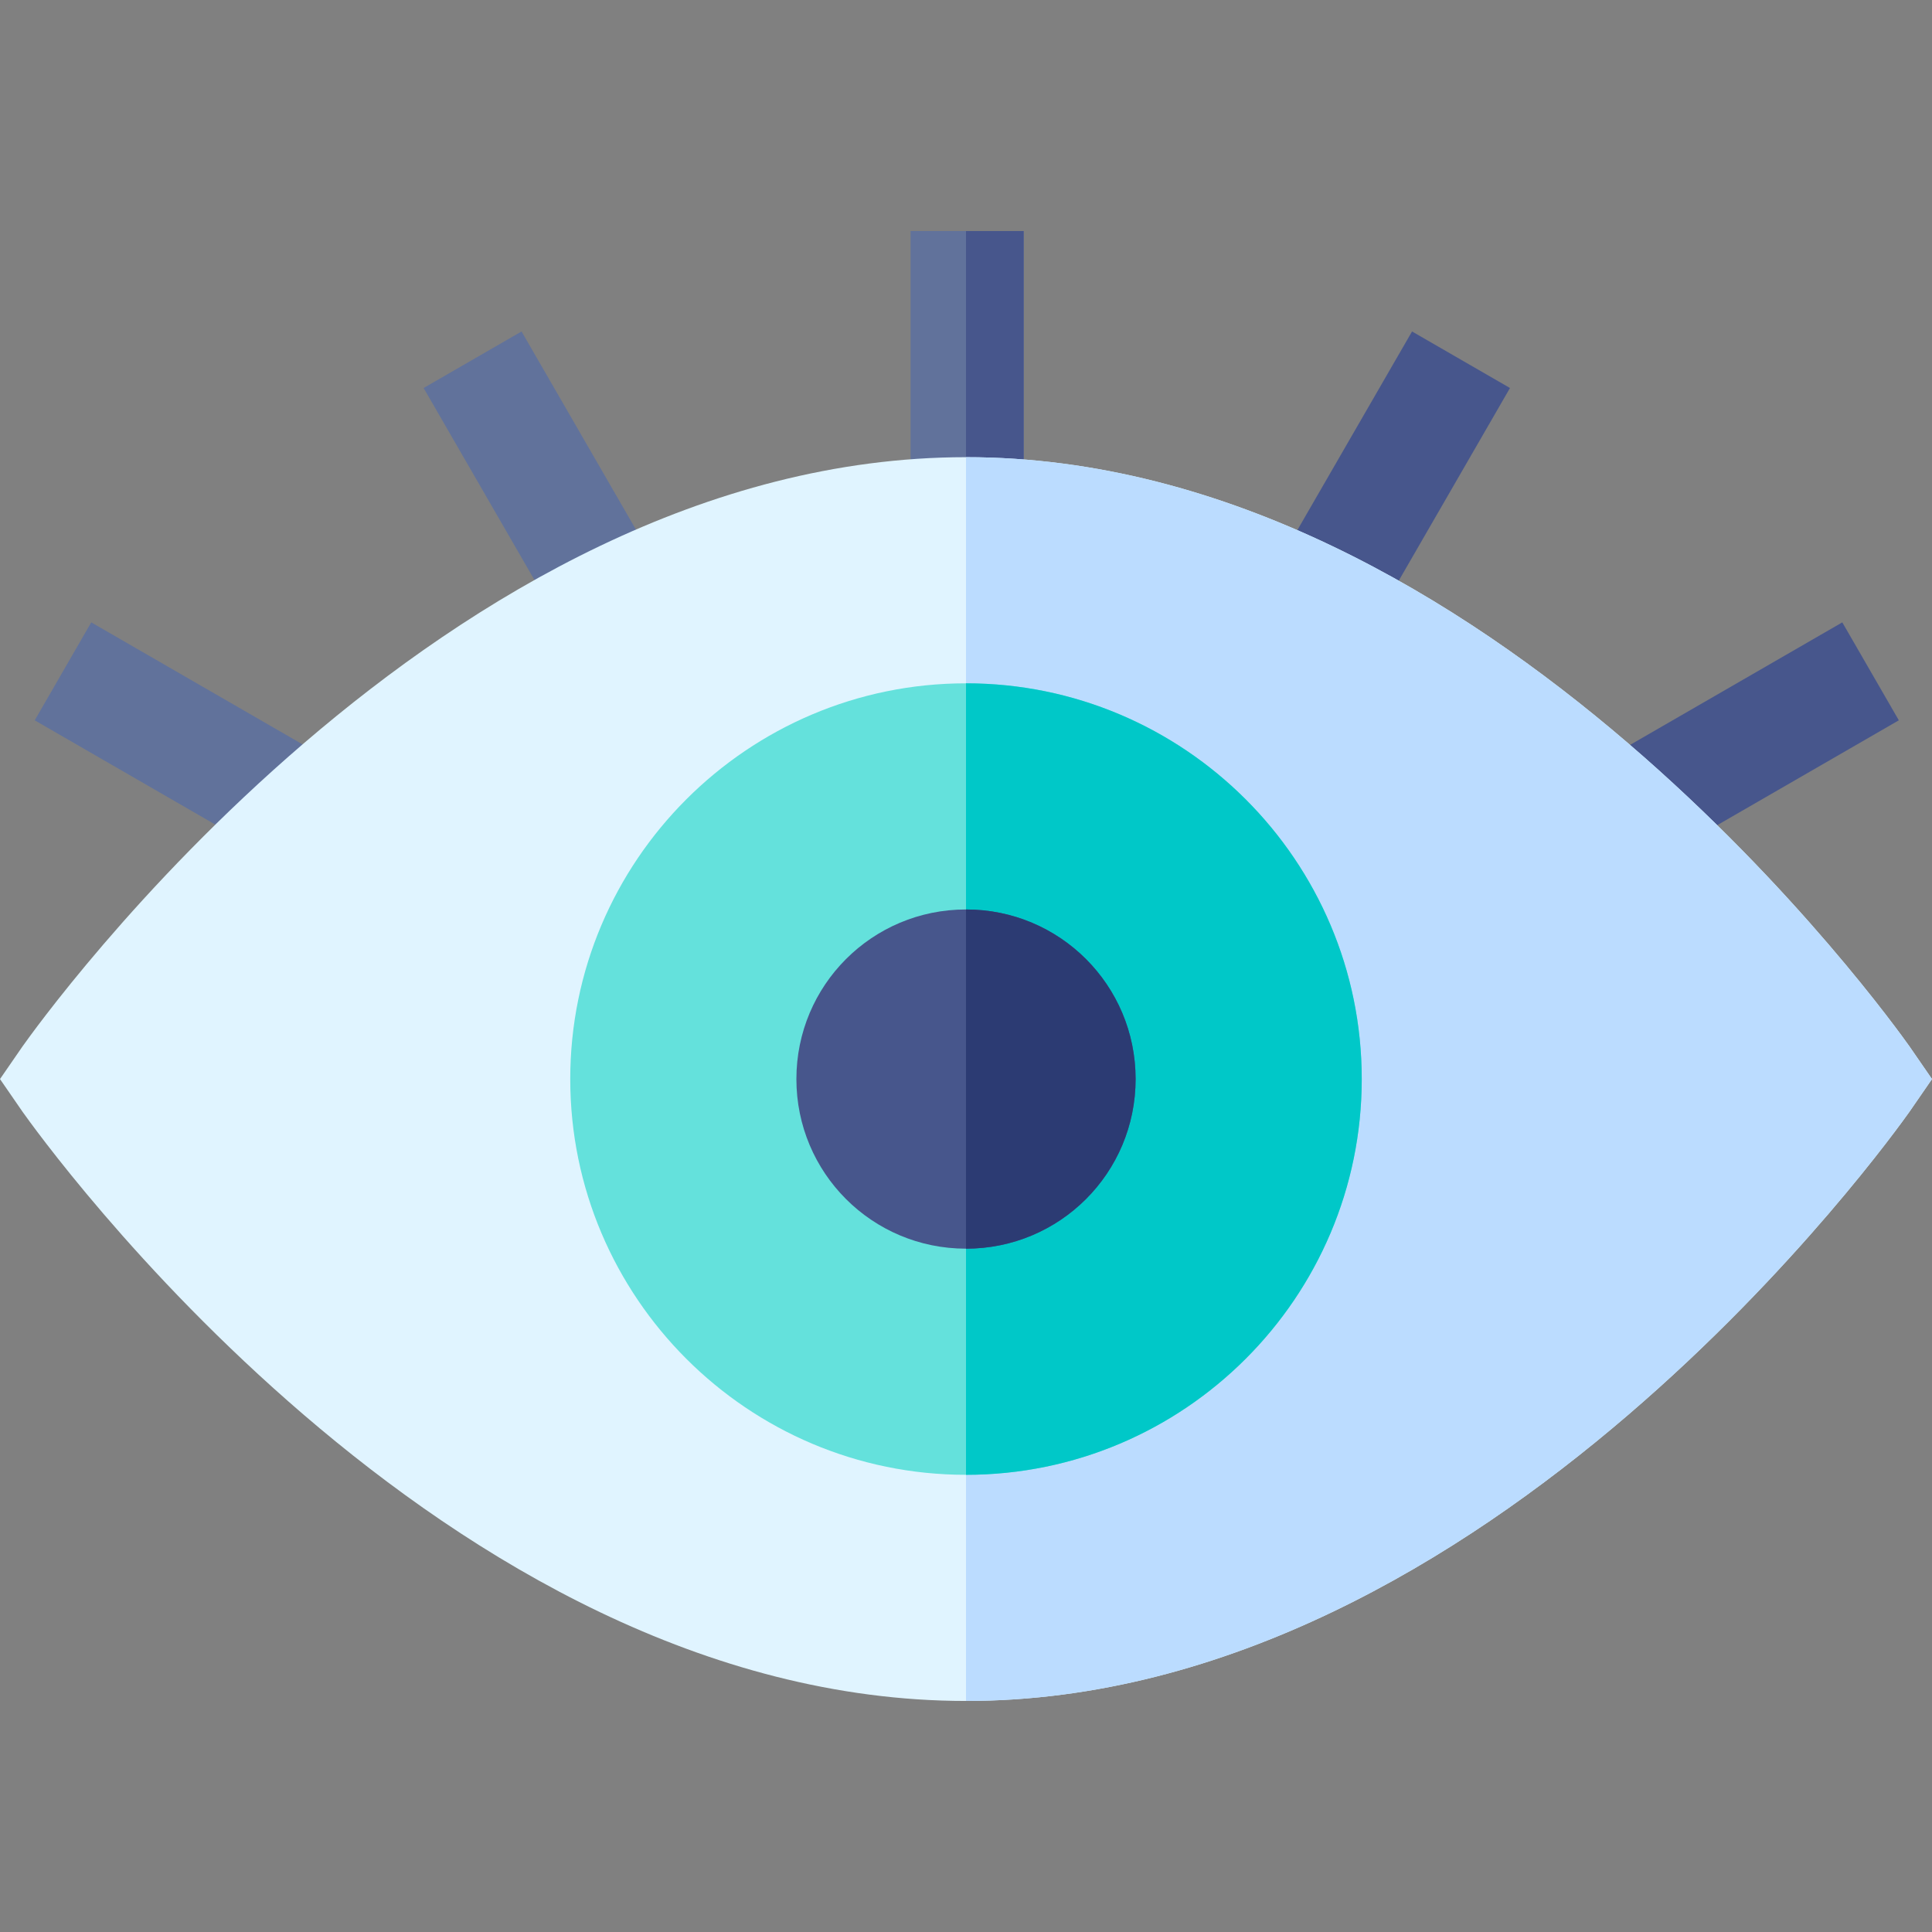 <?xml version="1.0" encoding="iso-8859-1"?>
<!-- Generator: Adobe Illustrator 19.0.0, SVG Export Plug-In . SVG Version: 6.00 Build 0)  -->
<svg xmlns="http://www.w3.org/2000/svg" xmlns:xlink="http://www.w3.org/1999/xlink" version="1.1" id="Layer_1" x="0px" y="0px" viewBox="0 0 512.601 512.601" style="enable-background:new 0 0 512.601 512.601;" xml:space="preserve" width="512" height="512">
<rect x="0" y="0" width="512.601" height="512.601" fill="#808080" stroke="none"/>
<g>
	<polygon style="fill:#61729B;" points="149.894,167.897 112.394,102.946 138.38,87.946 175.88,152.897  "/>
	<polygon style="fill:#61729B;" points="74.162,228.615 9.21,191.115 24.21,165.128 89.162,202.628  "/>
	<rect x="241.601" y="61.3" style="fill:#61729B;" width="30" height="75"/>
	<rect x="256.3" y="61.3" style="fill:#47568C;" width="15.3" height="75"/>
	<polygon style="fill:#47568C;" points="363.131,167.897 337.145,152.897 374.645,87.946 400.631,102.946  "/>
	<polygon style="fill:#47568C;" points="438.849,228.615 423.849,202.628 488.8,165.128 503.8,191.115  "/>
	<path style="fill:#E0F4FF;" d="M506.6,277.599C502.099,271.3,395.2,121.3,256.3,121.3S10.501,271.3,6,277.599L0,286.3L6,295   C10.501,301.3,117.4,451.3,256.3,451.3S502.099,301.3,506.6,295l6-8.699L506.6,277.599z"/>
	<path style="fill:#BBDCFF;" d="M512.601,286.3l-6,8.699C502.099,301.3,395.2,451.3,256.3,451.3v-330   c138.9,0,245.799,150,250.3,156.299L512.601,286.3z"/>
	<path style="fill:#64E1DC;" d="M256.3,181.3c-57.9,0-105,47.1-105,105s47.1,105,105,105s105-47.1,105-105S314.2,181.3,256.3,181.3z   "/>
	<path style="fill:#00C8C8;" d="M361.3,286.3c0,57.9-47.1,105-105,105v-210C314.2,181.3,361.3,228.401,361.3,286.3z"/>
	<path style="fill:#47568C;" d="M256.3,241.3c-24.901,0-45,20.099-45,45c0,24.899,20.099,45,45,45s45-20.101,45-45   C301.3,261.4,281.201,241.3,256.3,241.3z"/>
	<path style="fill:#2C3B73;" d="M301.3,286.3c0,24.899-20.099,45-45,45v-90C281.201,241.3,301.3,261.4,301.3,286.3z"/>
</g>















</svg>
